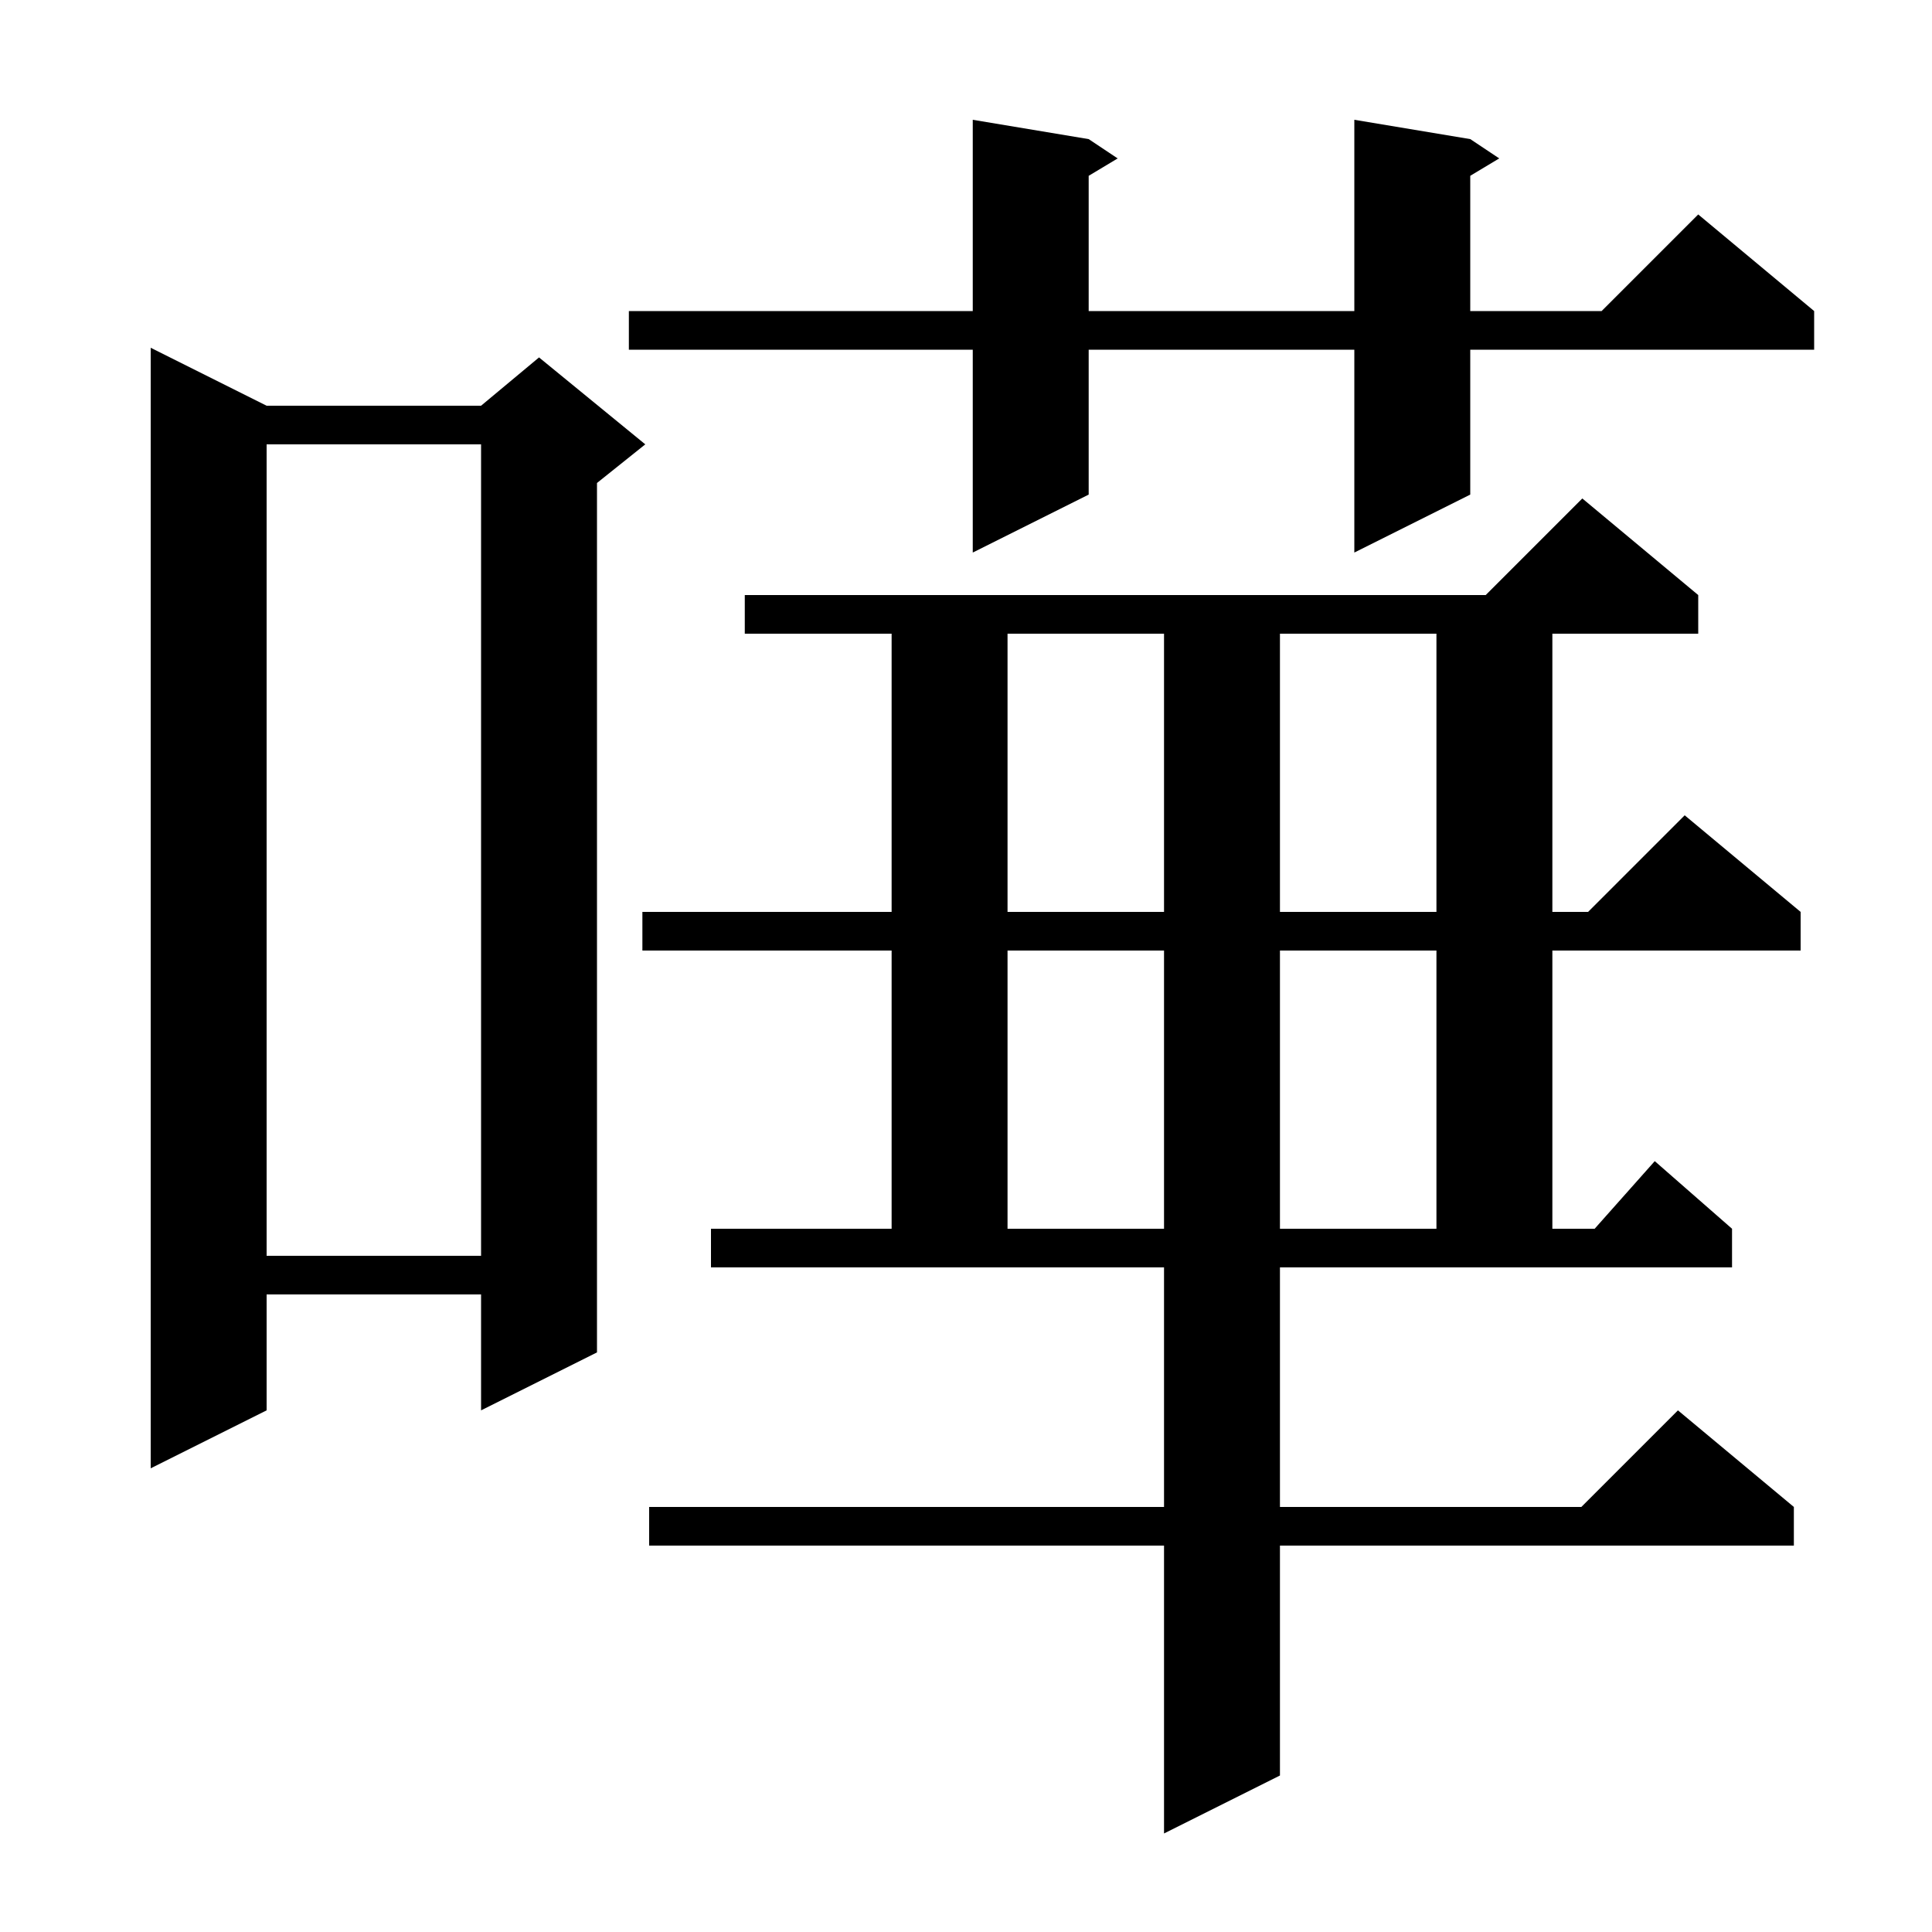 <svg xmlns="http://www.w3.org/2000/svg" xmlns:xlink="http://www.w3.org/1999/xlink" version="1.1" baseProfile="full" viewBox="0 0 200 200" width="200" height="200">
<g fill="black">
<path d="M 132.5 156.0 L 163.7 156.0 L 173.7 146.0 L 185.7 156.0 L 185.7 160.0 L 132.5 160.0 L 132.5 183.8 L 120.5 189.8 L 120.5 160.0 L 67.2 160.0 L 67.2 156.0 L 120.5 156.0 L 120.5 131.2 L 73.6 131.2 L 73.6 127.2 L 92.3 127.2 L 92.3 98.4 L 66.5 98.4 L 66.5 94.4 L 92.3 94.4 L 92.3 65.6 L 77.1 65.6 L 77.1 61.6 L 153.8 61.6 L 163.8 51.6 L 175.8 61.6 L 175.8 65.6 L 160.7 65.6 L 160.7 94.4 L 164.4 94.4 L 174.4 84.4 L 186.4 94.4 L 186.4 98.4 L 160.7 98.4 L 160.7 127.2 L 165.078 127.2 L 171.3 120.2 L 179.3 127.2 L 179.3 131.2 L 132.5 131.2 Z M 27.6 42.0 L 49.8 42.0 L 55.8 37.0 L 66.8 46.0 L 61.8 50.0 L 61.8 140.0 L 49.8 146.0 L 49.8 134.0 L 27.6 134.0 L 27.6 146.0 L 15.6 152.0 L 15.6 36.0 Z M 27.6 46.0 L 27.6 130.0 L 49.8 130.0 L 49.8 46.0 Z M 104.3 98.4 L 104.3 127.2 L 120.5 127.2 L 120.5 98.4 Z M 132.5 98.4 L 132.5 127.2 L 148.7 127.2 L 148.7 98.4 Z M 104.3 65.6 L 104.3 94.4 L 120.5 94.4 L 120.5 65.6 Z M 132.5 65.6 L 132.5 94.4 L 148.7 94.4 L 148.7 65.6 Z M 152.2 14.4 L 155.2 16.4 L 152.2 18.2 L 152.2 32.2 L 165.8 32.2 L 175.8 22.2 L 187.8 32.2 L 187.8 36.2 L 152.2 36.2 L 152.2 51.2 L 140.2 57.2 L 140.2 36.2 L 112.7 36.2 L 112.7 51.2 L 100.7 57.2 L 100.7 36.2 L 65.1 36.2 L 65.1 32.2 L 100.7 32.2 L 100.7 12.4 L 112.7 14.4 L 115.7 16.4 L 112.7 18.2 L 112.7 32.2 L 140.2 32.2 L 140.2 12.4 Z " />
</g>
</svg>
